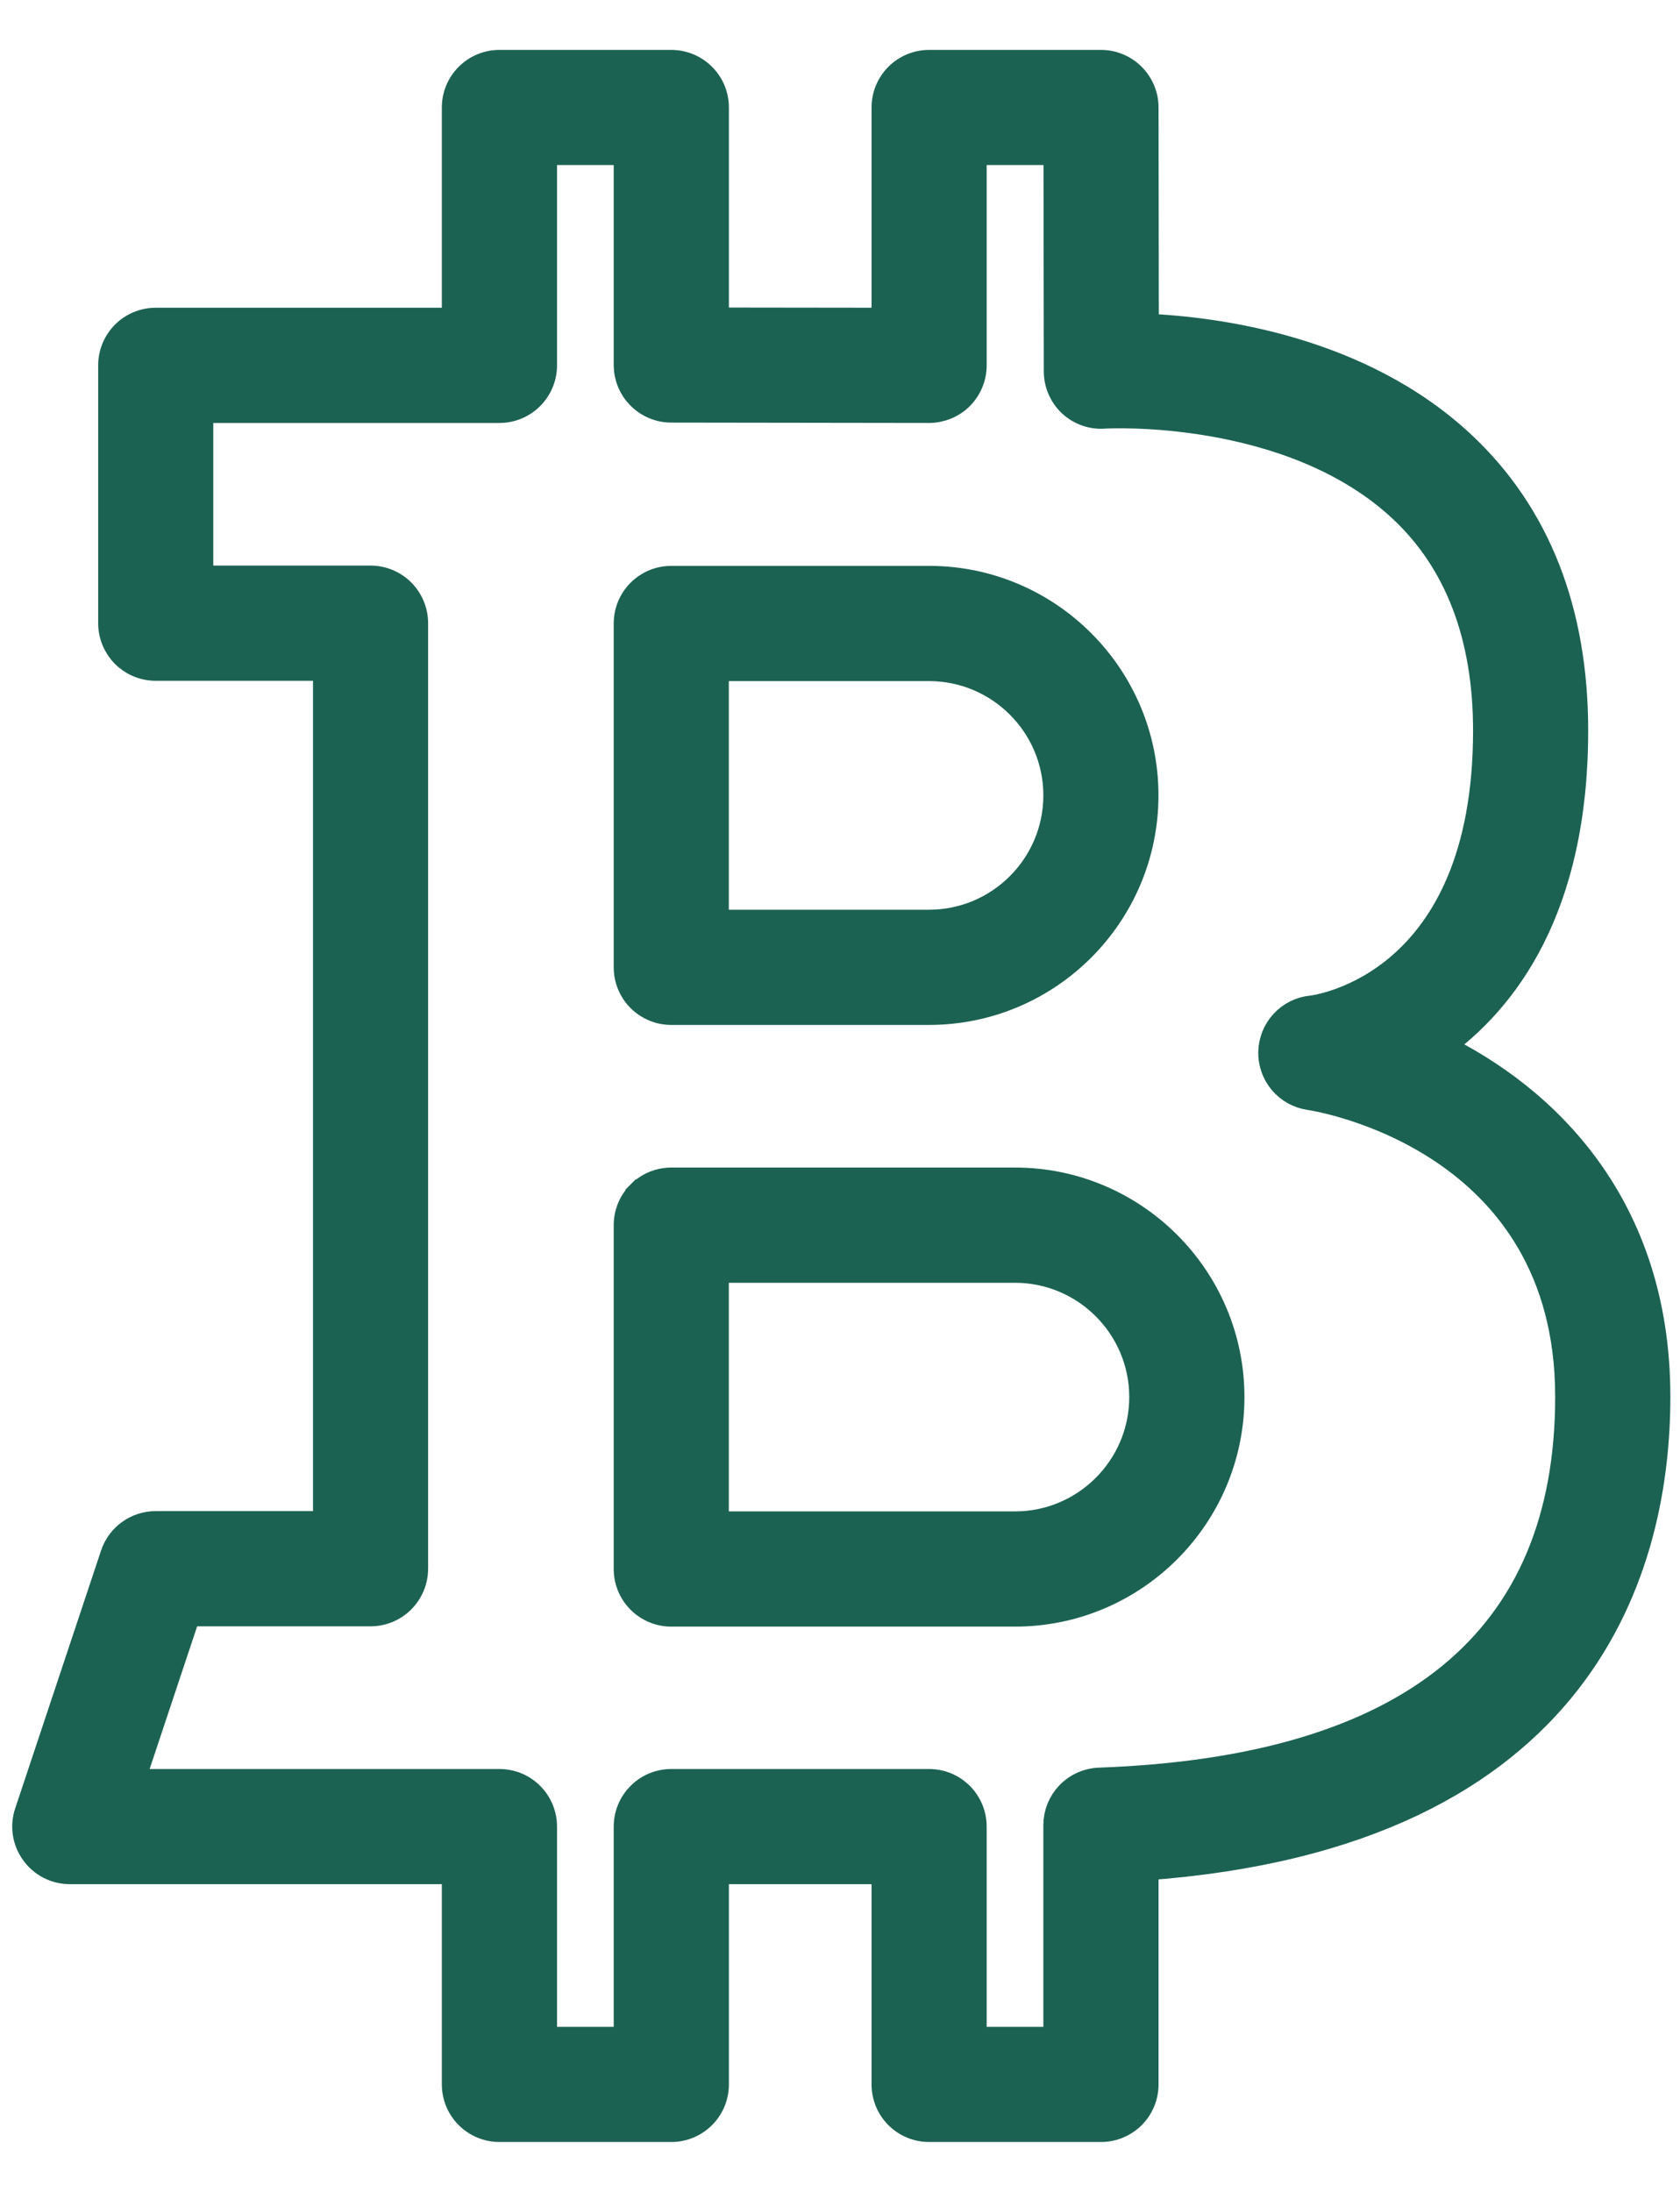 <svg xmlns="http://www.w3.org/2000/svg" width="23" height="30" viewBox="0 0 23 30" fill="none">
    <mask id="path-1-outside-1_10619_33780" maskUnits="userSpaceOnUse" x="-0.633" y="-0.117" width="24" height="30" fill="black">
        <rect fill="white" x="-0.633" y="-0.117" width="24" height="30"/>
        <path d="M15.073 29.117H12.72C12.564 29.117 12.414 29.055 12.304 28.945C12.194 28.835 12.132 28.685 12.132 28.529V25.588H9.779V28.529C9.779 28.685 9.717 28.835 9.606 28.945C9.496 29.055 9.346 29.117 9.19 29.117H6.838C6.682 29.117 6.532 29.055 6.422 28.945C6.311 28.835 6.249 28.685 6.249 28.529V25.588H0.955C0.862 25.588 0.77 25.566 0.687 25.523C0.605 25.481 0.533 25.419 0.479 25.343C0.424 25.268 0.388 25.18 0.374 25.088C0.36 24.995 0.368 24.901 0.398 24.813L1.574 21.283C1.613 21.166 1.688 21.065 1.788 20.993C1.888 20.921 2.009 20.882 2.132 20.882H4.485V9.118H2.132C1.976 9.118 1.826 9.056 1.716 8.946C1.606 8.835 1.544 8.686 1.544 8.53V5C1.544 4.844 1.606 4.695 1.716 4.584C1.826 4.474 1.976 4.412 2.132 4.412H6.249V1.471C6.249 1.315 6.311 1.165 6.422 1.055C6.532 0.945 6.682 0.883 6.838 0.883H9.19C9.346 0.883 9.496 0.945 9.606 1.055C9.717 1.165 9.779 1.315 9.779 1.471V4.409L12.132 4.412V1.471C12.132 1.315 12.194 1.165 12.304 1.055C12.414 0.945 12.564 0.883 12.72 0.883H15.073C15.228 0.883 15.378 0.945 15.488 1.055C15.598 1.165 15.661 1.314 15.661 1.47L15.665 4.492C16.659 4.533 18.618 4.792 20.012 6.1C21.028 7.054 21.543 8.366 21.543 10C21.543 12.426 20.587 13.682 19.676 14.328C21.129 15.029 22.668 16.492 22.668 19.117C22.668 21.357 21.741 25.104 15.661 25.538V28.529C15.661 28.685 15.599 28.835 15.489 28.945C15.378 29.055 15.229 29.117 15.073 29.117ZM13.308 27.941H14.484V24.981C14.484 24.828 14.543 24.682 14.649 24.572C14.755 24.462 14.899 24.398 15.051 24.393C19.324 24.24 21.491 22.465 21.491 19.116C21.491 15.571 18.074 15.014 17.928 14.993C17.786 14.972 17.657 14.9 17.564 14.79C17.472 14.68 17.423 14.541 17.426 14.398C17.43 14.254 17.485 14.117 17.582 14.012C17.68 13.906 17.812 13.84 17.955 13.826C18.049 13.815 20.367 13.502 20.367 10C20.367 8.704 19.976 7.68 19.208 6.959C17.677 5.523 15.142 5.664 15.115 5.667C15.035 5.673 14.954 5.662 14.879 5.635C14.803 5.608 14.734 5.566 14.675 5.511C14.616 5.456 14.57 5.389 14.538 5.315C14.506 5.241 14.49 5.162 14.49 5.082L14.486 2.059H13.308V5C13.308 5.157 13.246 5.306 13.136 5.417C13.025 5.527 12.876 5.588 12.72 5.589L9.189 5.584C9.033 5.584 8.884 5.521 8.774 5.411C8.664 5.301 8.602 5.151 8.602 4.996V2.059H7.426V5C7.426 5.156 7.364 5.306 7.254 5.416C7.143 5.527 6.994 5.589 6.838 5.589H2.72V7.941H5.073C5.229 7.941 5.379 8.003 5.489 8.114C5.599 8.224 5.661 8.374 5.661 8.53V21.47C5.661 21.626 5.599 21.776 5.489 21.886C5.379 21.997 5.229 22.059 5.073 22.059H2.555L1.771 24.412H6.838C6.994 24.412 7.143 24.473 7.254 24.584C7.364 24.694 7.426 24.844 7.426 25V27.941H8.602V25C8.602 24.844 8.664 24.694 8.775 24.584C8.885 24.473 9.034 24.412 9.19 24.412H12.72C12.876 24.412 13.025 24.473 13.136 24.584C13.246 24.694 13.308 24.844 13.308 25V27.941Z"/>
    </mask>
    <path d="M15.073 29.117H12.72C12.564 29.117 12.414 29.055 12.304 28.945C12.194 28.835 12.132 28.685 12.132 28.529V25.588H9.779V28.529C9.779 28.685 9.717 28.835 9.606 28.945C9.496 29.055 9.346 29.117 9.19 29.117H6.838C6.682 29.117 6.532 29.055 6.422 28.945C6.311 28.835 6.249 28.685 6.249 28.529V25.588H0.955C0.862 25.588 0.77 25.566 0.687 25.523C0.605 25.481 0.533 25.419 0.479 25.343C0.424 25.268 0.388 25.18 0.374 25.088C0.36 24.995 0.368 24.901 0.398 24.813L1.574 21.283C1.613 21.166 1.688 21.065 1.788 20.993C1.888 20.921 2.009 20.882 2.132 20.882H4.485V9.118H2.132C1.976 9.118 1.826 9.056 1.716 8.946C1.606 8.835 1.544 8.686 1.544 8.53V5C1.544 4.844 1.606 4.695 1.716 4.584C1.826 4.474 1.976 4.412 2.132 4.412H6.249V1.471C6.249 1.315 6.311 1.165 6.422 1.055C6.532 0.945 6.682 0.883 6.838 0.883H9.19C9.346 0.883 9.496 0.945 9.606 1.055C9.717 1.165 9.779 1.315 9.779 1.471V4.409L12.132 4.412V1.471C12.132 1.315 12.194 1.165 12.304 1.055C12.414 0.945 12.564 0.883 12.72 0.883H15.073C15.228 0.883 15.378 0.945 15.488 1.055C15.598 1.165 15.661 1.314 15.661 1.47L15.665 4.492C16.659 4.533 18.618 4.792 20.012 6.1C21.028 7.054 21.543 8.366 21.543 10C21.543 12.426 20.587 13.682 19.676 14.328C21.129 15.029 22.668 16.492 22.668 19.117C22.668 21.357 21.741 25.104 15.661 25.538V28.529C15.661 28.685 15.599 28.835 15.489 28.945C15.378 29.055 15.229 29.117 15.073 29.117ZM13.308 27.941H14.484V24.981C14.484 24.828 14.543 24.682 14.649 24.572C14.755 24.462 14.899 24.398 15.051 24.393C19.324 24.24 21.491 22.465 21.491 19.116C21.491 15.571 18.074 15.014 17.928 14.993C17.786 14.972 17.657 14.9 17.564 14.79C17.472 14.68 17.423 14.541 17.426 14.398C17.43 14.254 17.485 14.117 17.582 14.012C17.68 13.906 17.812 13.84 17.955 13.826C18.049 13.815 20.367 13.502 20.367 10C20.367 8.704 19.976 7.68 19.208 6.959C17.677 5.523 15.142 5.664 15.115 5.667C15.035 5.673 14.954 5.662 14.879 5.635C14.803 5.608 14.734 5.566 14.675 5.511C14.616 5.456 14.57 5.389 14.538 5.315C14.506 5.241 14.49 5.162 14.49 5.082L14.486 2.059H13.308V5C13.308 5.157 13.246 5.306 13.136 5.417C13.025 5.527 12.876 5.588 12.72 5.589L9.189 5.584C9.033 5.584 8.884 5.521 8.774 5.411C8.664 5.301 8.602 5.151 8.602 4.996V2.059H7.426V5C7.426 5.156 7.364 5.306 7.254 5.416C7.143 5.527 6.994 5.589 6.838 5.589H2.72V7.941H5.073C5.229 7.941 5.379 8.003 5.489 8.114C5.599 8.224 5.661 8.374 5.661 8.53V21.47C5.661 21.626 5.599 21.776 5.489 21.886C5.379 21.997 5.229 22.059 5.073 22.059H2.555L1.771 24.412H6.838C6.994 24.412 7.143 24.473 7.254 24.584C7.364 24.694 7.426 24.844 7.426 25V27.941H8.602V25C8.602 24.844 8.664 24.694 8.775 24.584C8.885 24.473 9.034 24.412 9.19 24.412H12.72C12.876 24.412 13.025 24.473 13.136 24.584C13.246 24.694 13.308 24.844 13.308 25V27.941Z" fill="#1C6252"/>
    <path d="M15.073 29.117H12.72C12.564 29.117 12.414 29.055 12.304 28.945C12.194 28.835 12.132 28.685 12.132 28.529V25.588H9.779V28.529C9.779 28.685 9.717 28.835 9.606 28.945C9.496 29.055 9.346 29.117 9.19 29.117H6.838C6.682 29.117 6.532 29.055 6.422 28.945C6.311 28.835 6.249 28.685 6.249 28.529V25.588H0.955C0.862 25.588 0.77 25.566 0.687 25.523C0.605 25.481 0.533 25.419 0.479 25.343C0.424 25.268 0.388 25.18 0.374 25.088C0.36 24.995 0.368 24.901 0.398 24.813L1.574 21.283C1.613 21.166 1.688 21.065 1.788 20.993C1.888 20.921 2.009 20.882 2.132 20.882H4.485V9.118H2.132C1.976 9.118 1.826 9.056 1.716 8.946C1.606 8.835 1.544 8.686 1.544 8.53V5C1.544 4.844 1.606 4.695 1.716 4.584C1.826 4.474 1.976 4.412 2.132 4.412H6.249V1.471C6.249 1.315 6.311 1.165 6.422 1.055C6.532 0.945 6.682 0.883 6.838 0.883H9.19C9.346 0.883 9.496 0.945 9.606 1.055C9.717 1.165 9.779 1.315 9.779 1.471V4.409L12.132 4.412V1.471C12.132 1.315 12.194 1.165 12.304 1.055C12.414 0.945 12.564 0.883 12.72 0.883H15.073C15.228 0.883 15.378 0.945 15.488 1.055C15.598 1.165 15.661 1.314 15.661 1.47L15.665 4.492C16.659 4.533 18.618 4.792 20.012 6.1C21.028 7.054 21.543 8.366 21.543 10C21.543 12.426 20.587 13.682 19.676 14.328C21.129 15.029 22.668 16.492 22.668 19.117C22.668 21.357 21.741 25.104 15.661 25.538V28.529C15.661 28.685 15.599 28.835 15.489 28.945C15.378 29.055 15.229 29.117 15.073 29.117ZM13.308 27.941H14.484V24.981C14.484 24.828 14.543 24.682 14.649 24.572C14.755 24.462 14.899 24.398 15.051 24.393C19.324 24.24 21.491 22.465 21.491 19.116C21.491 15.571 18.074 15.014 17.928 14.993C17.786 14.972 17.657 14.9 17.564 14.79C17.472 14.68 17.423 14.541 17.426 14.398C17.43 14.254 17.485 14.117 17.582 14.012C17.68 13.906 17.812 13.84 17.955 13.826C18.049 13.815 20.367 13.502 20.367 10C20.367 8.704 19.976 7.68 19.208 6.959C17.677 5.523 15.142 5.664 15.115 5.667C15.035 5.673 14.954 5.662 14.879 5.635C14.803 5.608 14.734 5.566 14.675 5.511C14.616 5.456 14.57 5.389 14.538 5.315C14.506 5.241 14.49 5.162 14.49 5.082L14.486 2.059H13.308V5C13.308 5.157 13.246 5.306 13.136 5.417C13.025 5.527 12.876 5.588 12.72 5.589L9.189 5.584C9.033 5.584 8.884 5.521 8.774 5.411C8.664 5.301 8.602 5.151 8.602 4.996V2.059H7.426V5C7.426 5.156 7.364 5.306 7.254 5.416C7.143 5.527 6.994 5.589 6.838 5.589H2.72V7.941H5.073C5.229 7.941 5.379 8.003 5.489 8.114C5.599 8.224 5.661 8.374 5.661 8.53V21.47C5.661 21.626 5.599 21.776 5.489 21.886C5.379 21.997 5.229 22.059 5.073 22.059H2.555L1.771 24.412H6.838C6.994 24.412 7.143 24.473 7.254 24.584C7.364 24.694 7.426 24.844 7.426 25V27.941H8.602V25C8.602 24.844 8.664 24.694 8.775 24.584C8.885 24.473 9.034 24.412 9.19 24.412H12.72C12.876 24.412 13.025 24.473 13.136 24.584C13.246 24.694 13.308 24.844 13.308 25V27.941Z" stroke="#1C6252" stroke-width="0.4" mask="url(#path-1-outside-1_10619_33780)"/>
    <path d="M8.703 16.282L8.774 16.352L8.703 16.282C8.574 16.411 8.502 16.586 8.502 16.769V21.474C8.502 21.657 8.574 21.832 8.703 21.961C8.832 22.09 9.007 22.163 9.19 22.163H13.896C15.573 22.163 16.937 20.798 16.937 19.121C16.937 17.445 15.573 16.08 13.896 16.08H9.19C9.007 16.08 8.832 16.153 8.703 16.282ZM9.19 13.928H12.719C14.397 13.928 15.76 12.563 15.76 10.886C15.76 9.21 14.397 7.845 12.719 7.845H9.19C9.007 7.845 8.832 7.918 8.703 8.047C8.574 8.176 8.502 8.351 8.502 8.534V13.239C8.502 13.422 8.574 13.597 8.703 13.726C8.832 13.855 9.007 13.928 9.19 13.928ZM12.719 12.551H9.878V9.222H12.719C13.637 9.222 14.384 9.969 14.384 10.886C14.384 11.804 13.637 12.551 12.719 12.551ZM13.896 20.786H9.878V17.457H13.896C14.813 17.457 15.56 18.204 15.56 19.121C15.56 20.039 14.813 20.786 13.896 20.786Z" fill="#1C6252" stroke="#1C6252" stroke-width="0.2"/>
</svg>